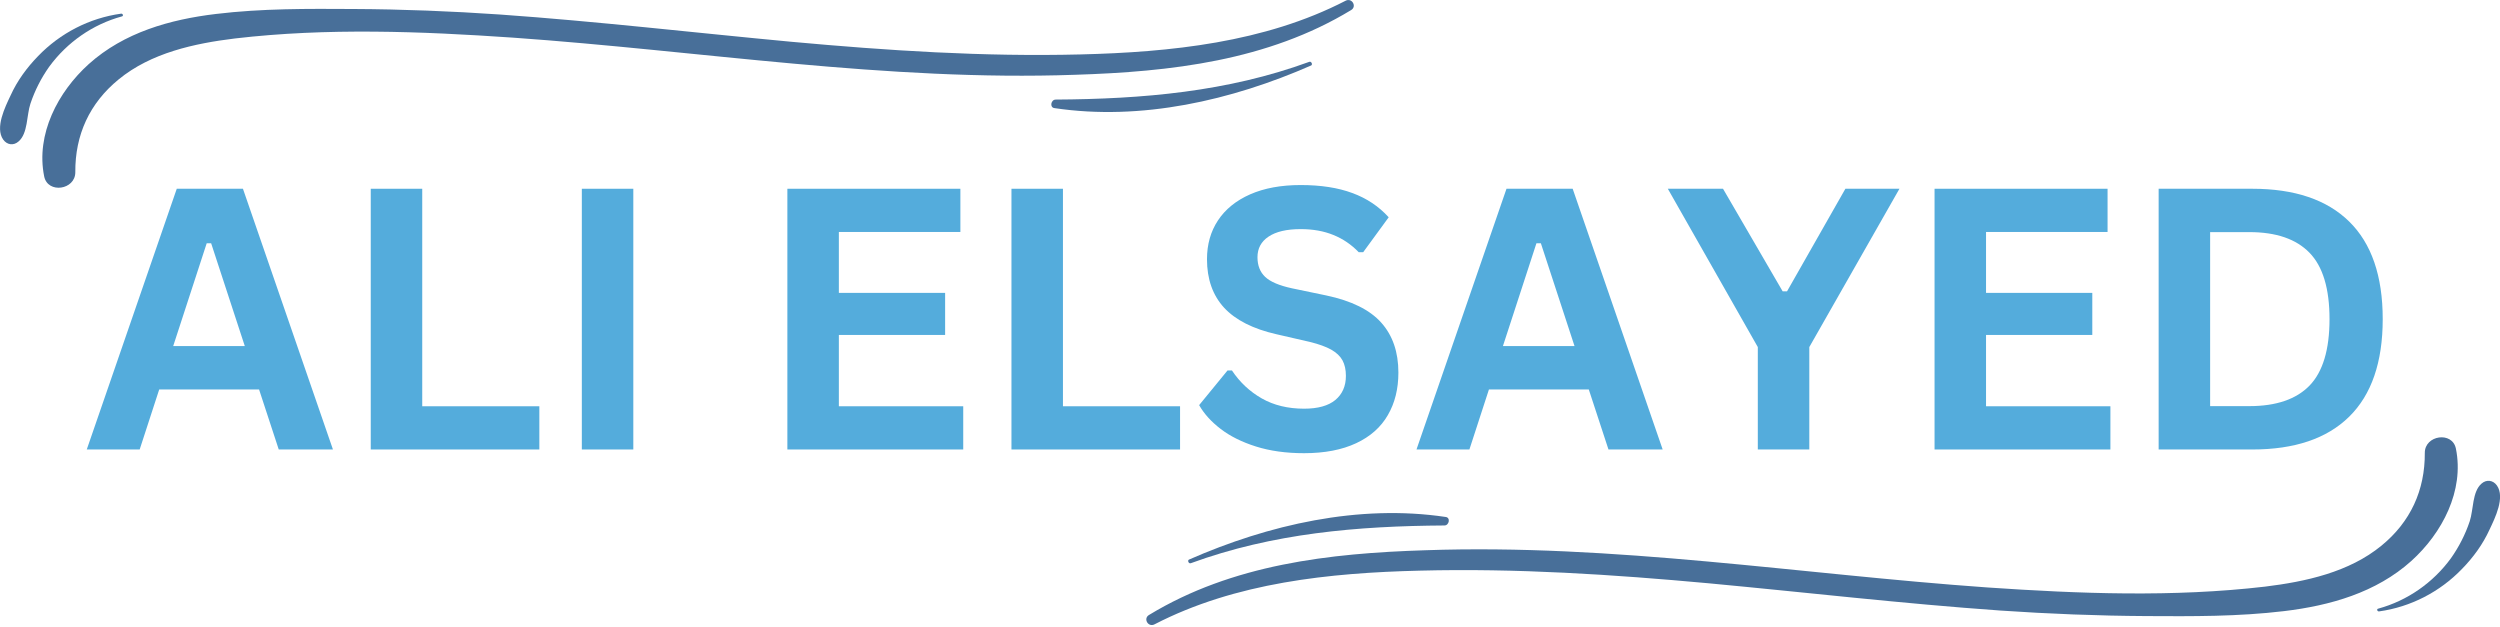 <svg xmlns="http://www.w3.org/2000/svg" xmlns:xlink="http://www.w3.org/1999/xlink" zoomAndPan="magnify" preserveAspectRatio="xMidYMid meet" version="1.0" viewBox="51.32 153.26 273.87 68.74"><defs><g/><clipPath id="313a2060d7"><path d="M 176.145 201 L 321 201 L 321 222 L 176.145 222 Z M 176.145 201 " clip-rule="nonzero"/></clipPath></defs><g fill="#54acdc" fill-opacity="1"><g transform="translate(60.387, 202.5)"><g><path d="M 27.406 0 L 21.469 0 L 19.312 -6.578 L 8.375 -6.578 L 6.234 0 L 0.438 0 L 10.297 -28.562 L 17.547 -28.562 Z M 13.578 -22.594 L 9.906 -11.328 L 17.75 -11.328 L 14.062 -22.594 Z M 13.578 -22.594 "/></g></g></g><g fill="#54acdc" fill-opacity="1"><g transform="translate(88.216, 202.5)"><g><path d="M 9.359 -28.562 L 9.359 -4.734 L 22.188 -4.734 L 22.188 0 L 3.719 0 L 3.719 -28.562 Z M 9.359 -28.562 "/></g></g></g><g fill="#54acdc" fill-opacity="1"><g transform="translate(111.339, 202.5)"><g><path d="M 9.359 0 L 3.719 0 L 3.719 -28.562 L 9.359 -28.562 Z M 9.359 0 "/></g></g></g><g fill="#54acdc" fill-opacity="1"><g transform="translate(124.423, 202.5)"><g/></g></g><g fill="#54acdc" fill-opacity="1"><g transform="translate(133.856, 202.5)"><g><path d="M 9.359 -12.547 L 9.359 -4.734 L 22.984 -4.734 L 22.984 0 L 3.719 0 L 3.719 -28.562 L 22.672 -28.562 L 22.672 -23.828 L 9.359 -23.828 L 9.359 -17.156 L 21 -17.156 L 21 -12.547 Z M 9.359 -12.547 "/></g></g></g><g fill="#54acdc" fill-opacity="1"><g transform="translate(158.405, 202.5)"><g><path d="M 9.359 -28.562 L 9.359 -4.734 L 22.188 -4.734 L 22.188 0 L 3.719 0 L 3.719 -28.562 Z M 9.359 -28.562 "/></g></g></g><g fill="#54acdc" fill-opacity="1"><g transform="translate(181.527, 202.5)"><g><path d="M 12.656 0.406 C 10.676 0.406 8.914 0.16 7.375 -0.328 C 5.832 -0.816 4.547 -1.457 3.516 -2.25 C 2.484 -3.039 1.695 -3.91 1.156 -4.859 L 4.266 -8.656 L 4.75 -8.656 C 5.602 -7.375 6.691 -6.352 8.016 -5.594 C 9.336 -4.844 10.883 -4.469 12.656 -4.469 C 14.164 -4.469 15.305 -4.785 16.078 -5.422 C 16.848 -6.066 17.234 -6.945 17.234 -8.062 C 17.234 -8.738 17.109 -9.305 16.859 -9.766 C 16.609 -10.223 16.195 -10.613 15.625 -10.938 C 15.051 -11.258 14.273 -11.539 13.297 -11.781 L 9.625 -12.625 C 7.062 -13.207 5.148 -14.176 3.891 -15.531 C 2.641 -16.895 2.016 -18.664 2.016 -20.844 C 2.016 -22.457 2.414 -23.875 3.219 -25.094 C 4.031 -26.32 5.207 -27.273 6.75 -27.953 C 8.289 -28.629 10.133 -28.969 12.281 -28.969 C 14.488 -28.969 16.375 -28.676 17.938 -28.094 C 19.508 -27.52 20.836 -26.633 21.922 -25.438 L 19.125 -21.609 L 18.641 -21.609 C 17.828 -22.453 16.898 -23.082 15.859 -23.5 C 14.816 -23.926 13.625 -24.141 12.281 -24.141 C 10.738 -24.141 9.562 -23.863 8.75 -23.312 C 7.945 -22.77 7.547 -22.02 7.547 -21.062 C 7.547 -20.156 7.828 -19.438 8.391 -18.906 C 8.953 -18.375 9.93 -17.957 11.328 -17.656 L 15.078 -16.875 C 17.848 -16.289 19.859 -15.297 21.109 -13.891 C 22.359 -12.492 22.984 -10.672 22.984 -8.422 C 22.984 -6.641 22.598 -5.086 21.828 -3.766 C 21.066 -2.441 19.91 -1.414 18.359 -0.688 C 16.805 0.039 14.906 0.406 12.656 0.406 Z M 12.656 0.406 "/></g></g></g><g fill="#54acdc" fill-opacity="1"><g transform="translate(206.056, 202.5)"><g><path d="M 27.406 0 L 21.469 0 L 19.312 -6.578 L 8.375 -6.578 L 6.234 0 L 0.438 0 L 10.297 -28.562 L 17.547 -28.562 Z M 13.578 -22.594 L 9.906 -11.328 L 17.75 -11.328 L 14.062 -22.594 Z M 13.578 -22.594 "/></g></g></g><g fill="#54acdc" fill-opacity="1"><g transform="translate(233.885, 202.5)"><g><path d="M 15.641 0 L 10 0 L 10 -11.219 L 0.141 -28.562 L 6.188 -28.562 L 12.719 -17.328 L 13.203 -17.328 L 19.594 -28.562 L 25.516 -28.562 L 15.641 -11.219 Z M 15.641 0 "/></g></g></g><g fill="#54acdc" fill-opacity="1"><g transform="translate(259.527, 202.5)"><g><path d="M 9.359 -12.547 L 9.359 -4.734 L 22.984 -4.734 L 22.984 0 L 3.719 0 L 3.719 -28.562 L 22.672 -28.562 L 22.672 -23.828 L 9.359 -23.828 L 9.359 -17.156 L 21 -17.156 L 21 -12.547 Z M 9.359 -12.547 "/></g></g></g><g fill="#54acdc" fill-opacity="1"><g transform="translate(284.076, 202.5)"><g><path d="M 13.984 -28.562 C 18.617 -28.562 22.156 -27.363 24.594 -24.969 C 27.039 -22.57 28.266 -19.008 28.266 -14.281 C 28.266 -9.562 27.039 -6 24.594 -3.594 C 22.156 -1.195 18.617 0 13.984 0 L 3.719 0 L 3.719 -28.562 Z M 13.656 -4.75 C 16.594 -4.75 18.789 -5.5 20.25 -7 C 21.707 -8.508 22.438 -10.938 22.438 -14.281 C 22.438 -17.625 21.707 -20.047 20.25 -21.547 C 18.789 -23.055 16.594 -23.812 13.656 -23.812 L 9.359 -23.812 L 9.359 -4.75 Z M 13.656 -4.75 "/></g></g></g><g clip-path="url(#313a2060d7)"><path fill="#486f99" d="M 177.793 221.656 C 186.66 217.07 197.008 216.012 206.844 215.773 C 217.434 215.5 227.992 216.195 238.52 217.16 C 249.168 218.156 259.785 219.391 270.465 220.145 C 275.773 220.508 281.113 220.719 286.453 220.75 C 291.461 220.781 296.527 220.809 301.535 220.207 C 306.574 219.602 311.613 218.184 315.473 214.715 C 318.852 211.668 321.297 207.023 320.359 202.406 C 319.969 200.477 316.953 200.93 316.953 202.859 C 316.98 206.965 315.383 210.434 312.215 213.027 C 308.656 215.953 303.891 216.977 299.457 217.523 C 289.379 218.699 279.121 218.305 269.016 217.613 C 248.504 216.164 228.051 212.816 207.445 213.539 C 196.949 213.871 186.328 215.078 177.191 220.629 C 176.527 221.02 177.098 222.016 177.793 221.656 Z M 177.793 221.656 " fill-opacity="1" fill-rule="nonzero"/></g><path fill="#486f99" d="M 181.773 214.957 C 190.766 211.668 200.055 210.887 209.559 210.824 C 210.07 210.824 210.254 209.949 209.68 209.891 C 200.176 208.473 190.281 210.734 181.562 214.566 C 181.383 214.656 181.535 215.047 181.773 214.957 Z M 181.773 214.957 " fill-opacity="1" fill-rule="nonzero"/><path fill="#486f99" d="M 311.945 220.238 C 315.414 219.754 318.609 218.094 321.023 215.59 C 322.262 214.324 323.316 212.875 324.043 211.277 C 324.645 210.012 325.762 207.746 324.855 206.449 C 324.434 205.848 323.711 205.758 323.168 206.238 C 322.141 207.113 322.293 209.105 321.871 210.371 C 321.387 211.82 320.691 213.176 319.816 214.414 C 317.855 217.098 315.051 219.059 311.855 219.934 C 311.645 219.965 311.734 220.266 311.945 220.238 Z M 311.945 220.238 " fill-opacity="1" fill-rule="nonzero"/><path fill="#486f99" d="M 198.73 153.34 C 189.859 157.926 179.512 158.98 169.68 159.223 C 159.09 159.492 148.531 158.801 138.004 157.836 C 127.355 156.84 116.734 155.602 106.059 154.848 C 100.746 154.484 95.406 154.273 90.066 154.246 C 85.062 154.215 79.992 154.184 74.984 154.789 C 69.945 155.391 64.91 156.809 61.047 160.277 C 57.668 163.324 55.227 167.969 56.16 172.586 C 56.555 174.516 59.57 174.062 59.57 172.133 C 59.539 168.031 61.137 164.562 64.305 161.969 C 67.867 159.039 72.633 158.016 77.066 157.473 C 87.141 156.297 97.398 156.688 107.504 157.383 C 128.02 158.828 148.473 162.18 169.074 161.453 C 179.574 161.121 190.191 159.914 199.332 154.363 C 199.996 153.973 199.422 152.977 198.73 153.34 Z M 198.73 153.34 " fill-opacity="1" fill-rule="nonzero"/><path fill="#486f99" d="M 194.746 160.035 C 185.758 163.324 176.465 164.109 166.965 164.168 C 166.449 164.168 166.27 165.043 166.844 165.105 C 176.344 166.523 186.238 164.258 194.957 160.43 C 195.141 160.34 194.988 159.945 194.746 160.035 Z M 194.746 160.035 " fill-opacity="1" fill-rule="nonzero"/><path fill="#486f99" d="M 64.578 154.758 C 61.109 155.238 57.91 156.898 55.496 159.402 C 54.262 160.668 53.203 162.117 52.48 163.715 C 51.879 164.984 50.762 167.246 51.664 168.543 C 52.09 169.148 52.812 169.238 53.355 168.754 C 54.383 167.879 54.23 165.887 54.652 164.621 C 55.137 163.172 55.828 161.816 56.703 160.578 C 58.664 157.895 61.469 155.934 64.668 155.059 C 64.879 155.027 64.789 154.727 64.578 154.758 Z M 64.578 154.758 " fill-opacity="1" fill-rule="nonzero"/></svg>